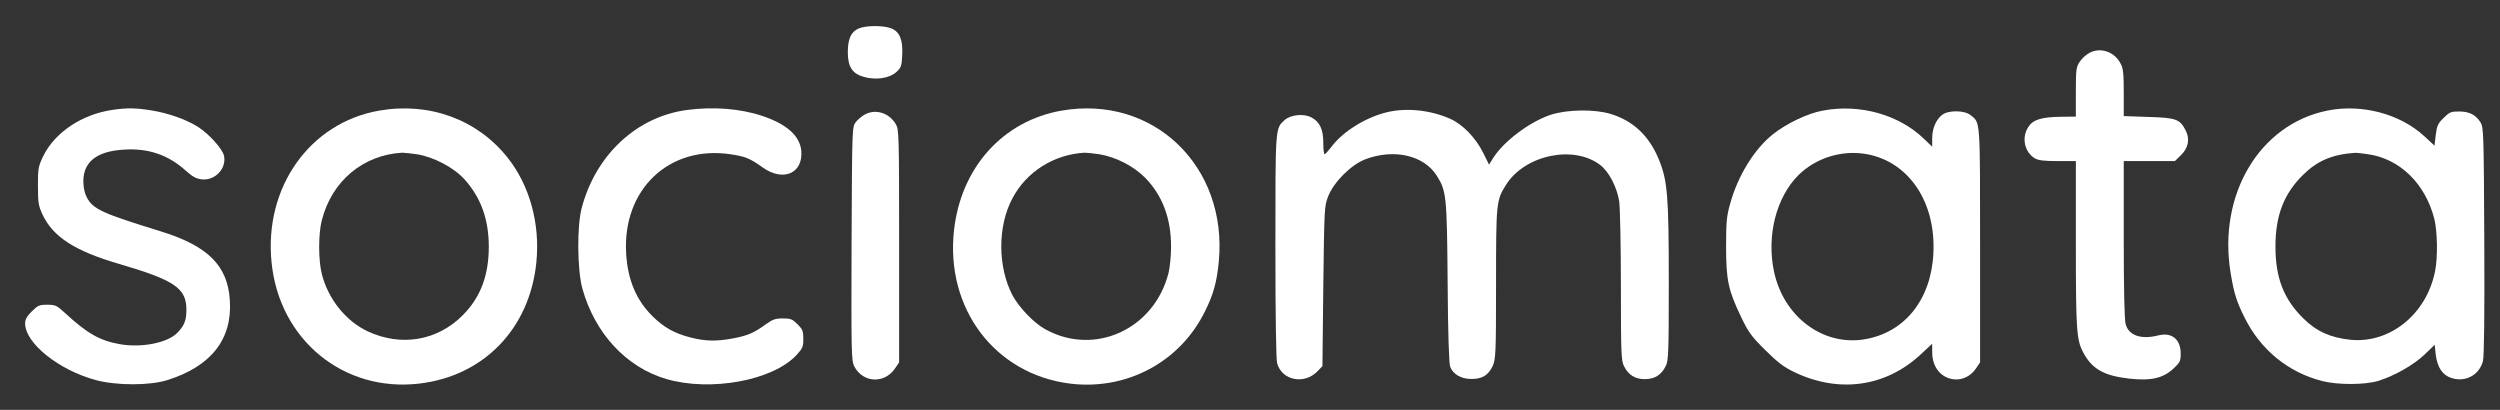 <?xml version="1.0" encoding="UTF-8" standalone="no"?>
<!-- Created with Inkscape (http://www.inkscape.org/) -->

<svg
   xmlns:dc="http://purl.org/dc/elements/1.1/"
   xmlns:cc="http://creativecommons.org/ns#"
   xmlns:rdf="http://www.w3.org/1999/02/22-rdf-syntax-ns#"
   xmlns:svg="http://www.w3.org/2000/svg"
   xmlns="http://www.w3.org/2000/svg"
   xmlns:sodipodi="http://sodipodi.sourceforge.net/DTD/sodipodi-0.dtd"
   xmlns:inkscape="http://www.inkscape.org/namespaces/inkscape"
   width="610mm"
   height="100mm"
   viewBox="0 0 610 100"
   version="1.1"
   id="svg8"
   inkscape:version="0.92.4 (5da689c313, 2019-01-14)"
   sodipodi:docname="sociomata name white.svg">
  <rect x="0" y="0" width="610" height="100" fill="#333333" stroke="none"/>
  <defs
     id="defs2" />
  <sodipodi:namedview
     id="base"
     pagecolor="#ffffff"
     bordercolor="#666666"
     borderopacity="1.0"
     inkscape:pageopacity="0.0"
     inkscape:pageshadow="2"
     inkscape:zoom="0.35"
     inkscape:cx="1384.2857"
     inkscape:cy="560"
     inkscape:document-units="mm"
     inkscape:current-layer="layer1"
     showgrid="false"
     inkscape:window-width="1920"
     inkscape:window-height="1017"
     inkscape:window-x="-8"
     inkscape:window-y="-8"
     inkscape:window-maximized="1" />
  <g
     inkscape:label="Layer 1"
     inkscape:groupmode="layer"
     id="layer1"
     transform="translate(0,-197)">
    <path
       style="fill:#ffffff;stroke-width:0.035"
       inkscape:connector-curvature="0"
       d="m 209.494,203.958 c -1.836,0.793 -2.629,2.546 -2.629,5.759 0,3.589 1.085,5.258 3.923,6.051 2.921,0.835 6.218,0.334 7.888,-1.169 1.169,-1.043 1.335,-1.419 1.461,-4.048 0.209,-3.756 -0.584,-5.759 -2.587,-6.594 -1.836,-0.793 -6.302,-0.793 -8.055,0 z"
       id="path12-5"
       inkscape:export-xdpi="600"
       inkscape:export-ydpi="600" />
    <path
       style="fill:#ffffff;stroke-width:0.035"
       inkscape:connector-curvature="0"
       d="m 509.848,209.884 c -0.793,0.417 -1.878,1.377 -2.379,2.17 -0.876,1.294 -0.96,1.878 -0.96,7.387 v 6.01 l -3.422,0.042 c -4.883,0.042 -6.97,0.668 -8.138,2.421 -1.753,2.587 -1.002,6.176 1.544,7.721 0.876,0.501 2.254,0.668 5.592,0.668 h 4.424 v 20.199 c 0,20.783 0.167,23.329 1.711,26.334 2.17,4.173 5.05,5.843 11.351,6.552 5.342,0.584 8.222,-0.083 10.851,-2.546 1.502,-1.419 1.669,-1.795 1.669,-3.506 0,-3.547 -2.128,-5.3 -5.425,-4.507 -4.257,1.085 -7.262,0.042 -8.013,-2.754 -0.292,-1.002 -0.459,-8.555 -0.459,-20.7 V 236.301 h 6.218 6.26 l 1.419,-1.377 c 1.836,-1.753 2.295,-3.923 1.252,-6.01 -1.419,-2.838 -2.295,-3.172 -9.098,-3.38 l -6.051,-0.209 v -5.676 c 0,-4.591 -0.125,-5.968 -0.751,-7.095 -1.461,-2.921 -4.841,-4.09 -7.595,-2.671 z"
       id="path14-5"
       inkscape:export-xdpi="600"
       inkscape:export-ydpi="600" />
    <path
       style="fill:#ffffff;stroke-width:0.035"
       inkscape:connector-curvature="0"
       d="m 27.37,223.823 c -7.387,1.085 -13.939,5.467 -16.777,11.184 -1.252,2.587 -1.335,3.005 -1.335,7.345 0,4.132 0.125,4.841 1.127,7.011 2.546,5.425 7.846,8.847 18.488,11.977 13.73,4.006 16.61,5.968 16.61,11.226 0,2.546 -0.459,3.798 -2.128,5.551 -2.295,2.504 -8.722,3.798 -14.022,2.88 -5.008,-0.876 -8.055,-2.629 -13.48,-7.637 -2.003,-1.836 -2.337,-2.003 -4.34,-2.003 -1.92,0 -2.295,0.167 -3.756,1.628 -1.21,1.21 -1.628,1.961 -1.628,2.921 0,4.841 8.263,11.435 17.319,13.855 5.008,1.335 13.063,1.335 17.319,0 10.725,-3.339 15.942,-9.974 15.316,-19.448 -0.501,-8.514 -5.384,-13.355 -16.985,-16.902 -14.231,-4.382 -16.443,-5.384 -17.945,-8.305 -0.918,-1.836 -1.085,-4.716 -0.376,-6.594 1.127,-3.047 4.257,-4.716 9.557,-5.008 5.843,-0.376 10.725,1.294 14.941,5.091 1.711,1.544 2.587,2.003 3.965,2.17 3.255,0.334 6.051,-2.629 5.425,-5.717 -0.292,-1.628 -3.631,-5.342 -6.302,-7.053 -2.796,-1.795 -7.22,-3.38 -11.351,-4.048 -3.881,-0.626 -6.051,-0.668 -9.64,-0.125 z"
       id="path16-7"
       inkscape:export-xdpi="600"
       inkscape:export-ydpi="600" />
    <path
       style="fill:#ffffff;stroke-width:0.035"
       inkscape:connector-curvature="0"
       d="m 92.515,223.99 c -16.944,2.963 -28.128,18.738 -26.25,37.059 1.878,18.863 17.57,31.717 36.016,29.547 15.775,-1.836 26.96,-13.438 28.587,-29.547 0.96,-9.432 -1.628,-18.822 -7.011,-25.583 -7.429,-9.348 -19.114,-13.605 -31.342,-11.477 z m 9.181,10.642 c 4.173,0.668 9.056,3.255 11.685,6.177 3.965,4.424 5.884,9.724 5.884,16.401 0,6.969 -2.003,12.311 -6.302,16.652 -6.218,6.302 -15.107,7.804 -23.287,3.965 -5.3,-2.504 -9.599,-7.846 -11.143,-13.939 -0.876,-3.38 -0.876,-9.849 0,-13.188 2.462,-9.557 10.058,-15.9 19.615,-16.443 0.459,0 2.045,0.167 3.547,0.376 z"
       id="path18-5"
       inkscape:export-xdpi="600"
       inkscape:export-ydpi="600" />
    <path
       style="fill:#ffffff;stroke-width:0.035"
       inkscape:connector-curvature="0"
       d="m 167.719,223.823 c -12.311,1.586 -22.369,10.934 -25.791,23.955 -1.169,4.424 -1.085,15.066 0.167,19.615 3.047,10.934 10.684,19.197 20.449,22.077 10.851,3.172 26.042,0.376 31.801,-5.843 1.502,-1.628 1.669,-2.045 1.669,-3.965 0,-1.878 -0.167,-2.295 -1.419,-3.547 -1.252,-1.252 -1.669,-1.419 -3.589,-1.419 -1.836,0 -2.504,0.25 -4.132,1.419 -2.88,2.087 -4.382,2.754 -7.846,3.422 -4.215,0.793 -6.886,0.751 -10.6,-0.209 -3.881,-1.002 -6.427,-2.421 -9.223,-5.175 -3.965,-3.923 -6.051,-8.889 -6.427,-15.316 -0.918,-15.567 10.433,-26.417 25.416,-24.205 3.673,0.543 4.716,0.96 7.888,3.213 5.008,3.589 9.933,1.461 9.432,-4.09 -0.376,-3.631 -3.547,-6.469 -9.515,-8.472 -5.384,-1.795 -11.894,-2.295 -18.279,-1.461 z"
       id="path20-4"
       inkscape:export-xdpi="600"
       inkscape:export-ydpi="600" />
    <path
       style="fill:#ffffff;stroke-width:0.035"
       inkscape:connector-curvature="0"
       d="m 259.031,223.99 c -14.314,2.504 -24.539,13.855 -26.25,29.172 -2.128,19.114 9.974,35.139 28.295,37.435 13.855,1.711 26.918,-5.3 32.969,-17.695 2.045,-4.09 2.88,-7.178 3.339,-12.061 2.212,-23.287 -15.984,-40.732 -38.353,-36.85 z m 9.181,10.642 c 4.048,0.668 8.388,2.88 11.226,5.759 4.215,4.34 6.302,9.891 6.302,16.777 0,2.212 -0.292,5.133 -0.626,6.469 -3.506,13.73 -18.07,20.366 -30.09,13.689 -2.796,-1.544 -6.343,-5.258 -7.971,-8.263 -3.631,-6.928 -3.673,-16.902 0,-23.705 3.422,-6.469 10.099,-10.684 17.611,-11.101 0.459,0 2.045,0.167 3.547,0.376 z"
       id="path22-1"
       inkscape:export-xdpi="600"
       inkscape:export-ydpi="600" />
    <path
       style="fill:#ffffff;stroke-width:0.035"
       inkscape:connector-curvature="0"
       d="m 444.744,223.99 c -3.672,0.668 -8.806,3.13 -12.144,5.759 -4.591,3.673 -8.597,10.183 -10.475,17.069 -0.835,2.963 -0.96,4.465 -0.96,10.35 0,8.221 0.543,10.642 3.631,17.111 1.836,3.839 2.546,4.799 5.926,8.138 2.921,2.921 4.507,4.132 6.928,5.3 10.892,5.3 22.327,3.756 30.883,-4.132 l 2.921,-2.713 v 2.045 c 0,3.631 2.087,6.26 5.258,6.636 2.087,0.25 4.215,-0.793 5.467,-2.713 l 0.96,-1.419 v -28.546 c 0,-31.05 0.083,-29.881 -2.337,-31.801 -1.544,-1.21 -5.467,-1.21 -6.928,-0.042 -1.502,1.169 -2.421,3.339 -2.421,5.717 v 2.045 l -2.045,-1.961 c -6.093,-5.884 -15.692,-8.555 -24.664,-6.844 z m 10.851,10.642 c 10.225,1.92 16.777,11.727 16.151,24.164 -0.543,11.393 -7.095,19.489 -17.027,21.034 -10.058,1.544 -19.573,-5.634 -21.868,-16.61 -1.836,-8.722 0.542,-18.029 5.926,-23.454 4.34,-4.299 10.767,-6.26 16.819,-5.133 z"
       id="path24-8"
       inkscape:export-xdpi="600"
       inkscape:export-ydpi="600" />
    <path
       style="fill:#ffffff;stroke-width:0.035"
       inkscape:connector-curvature="0"
       d="m 567.858,223.99 c -16.526,3.339 -26.751,20.491 -23.579,39.647 0.793,4.841 1.419,6.886 3.38,10.809 3.881,7.888 10.642,13.396 18.947,15.525 3.673,0.96 10.266,0.96 13.563,0 3.923,-1.169 8.722,-3.881 11.435,-6.469 l 2.462,-2.379 0.25,2.379 c 0.376,3.088 1.628,5.008 3.798,5.717 3.422,1.127 6.802,-0.668 7.721,-4.09 0.292,-1.127 0.417,-10.809 0.334,-29.297 -0.125,-26.25 -0.167,-27.753 -0.918,-28.963 -1.127,-1.836 -2.713,-2.671 -5.258,-2.671 -1.961,0 -2.337,0.167 -3.756,1.586 -1.419,1.377 -1.628,1.92 -1.92,4.173 l -0.292,2.587 -2.379,-2.212 c -5.968,-5.551 -15.358,-8.054 -23.788,-6.343 z m 9.933,10.642 c 7.721,1.085 13.939,7.136 16.151,15.65 0.793,3.047 0.918,9.557 0.209,12.937 -2.087,10.433 -10.976,17.611 -20.575,16.693 -4.925,-0.501 -8.347,-2.045 -11.56,-5.217 -4.799,-4.716 -6.803,-9.933 -6.803,-17.528 0,-7.595 2.045,-12.896 6.761,-17.528 3.422,-3.38 7.095,-4.966 12.562,-5.342 0.334,-0.042 1.795,0.125 3.255,0.334 z"
       id="path26-9"
       inkscape:export-xdpi="600"
       inkscape:export-ydpi="600" />
    <path
       style="fill:#ffffff;stroke-width:0.035"
       inkscape:connector-curvature="0"
       d="m 338.324,224.407 c -5.133,1.252 -10.684,4.716 -13.396,8.347 -0.793,1.002 -1.544,1.878 -1.711,1.878 -0.209,0 -0.334,-1.252 -0.334,-2.838 0,-3.255 -0.876,-5.091 -2.963,-6.177 -1.878,-0.96 -5.05,-0.626 -6.51,0.709 -2.254,2.087 -2.212,1.544 -2.212,30.716 0,17.152 0.167,27.586 0.417,28.587 1.169,4.215 6.636,5.3 9.849,1.961 l 1.21,-1.252 0.209,-19.489 c 0.25,-19.239 0.25,-19.531 1.21,-21.993 1.419,-3.506 5.551,-7.637 9.014,-8.973 6.969,-2.671 14.315,-1.002 17.445,3.965 2.379,3.714 2.504,4.966 2.671,26.083 0.083,12.687 0.334,19.823 0.626,20.574 0.709,1.836 2.671,2.963 5.175,2.963 2.671,0 4.132,-0.918 5.217,-3.213 0.71,-1.628 0.793,-3.005 0.793,-19.949 0,-19.865 0.042,-20.449 2.462,-24.247 4.591,-7.262 16.485,-9.766 22.953,-4.799 2.128,1.628 4.048,5.3 4.632,8.847 0.209,1.377 0.417,10.684 0.417,20.658 0,16.443 0.083,18.279 0.751,19.573 1.085,2.17 2.713,3.172 5.091,3.172 2.379,0 4.006,-1.002 5.091,-3.172 0.668,-1.294 0.751,-3.172 0.751,-20.408 0,-21.284 -0.292,-24.915 -2.504,-30.215 -2.379,-5.676 -6.26,-9.265 -11.727,-10.934 -3.965,-1.169 -10.475,-1.085 -14.523,0.209 -5.091,1.669 -11.477,6.427 -14.064,10.517 l -1.043,1.669 -1.461,-2.963 c -1.836,-3.631 -4.966,-6.886 -8.013,-8.221 -4.883,-2.17 -10.725,-2.754 -15.525,-1.586 z"
       id="path28-6"
       inkscape:export-xdpi="600"
       inkscape:export-ydpi="600" />
    <path
       style="fill:#ffffff;stroke-width:0.035"
       inkscape:connector-curvature="0"
       d="m 211.08,224.908 c -0.793,0.417 -1.836,1.294 -2.295,1.92 -0.876,1.169 -0.876,1.586 -1.002,29.631 -0.084,26.459 -0.042,28.546 0.626,29.881 2.128,4.132 7.429,4.382 10.016,0.501 l 0.96,-1.419 v -28.42 c 0,-27.419 -0.042,-28.462 -0.835,-29.756 -1.628,-2.713 -4.883,-3.714 -7.47,-2.337 z"
       id="path30-5"
       inkscape:export-xdpi="600"
       inkscape:export-ydpi="600" />
  </g>
</svg>
